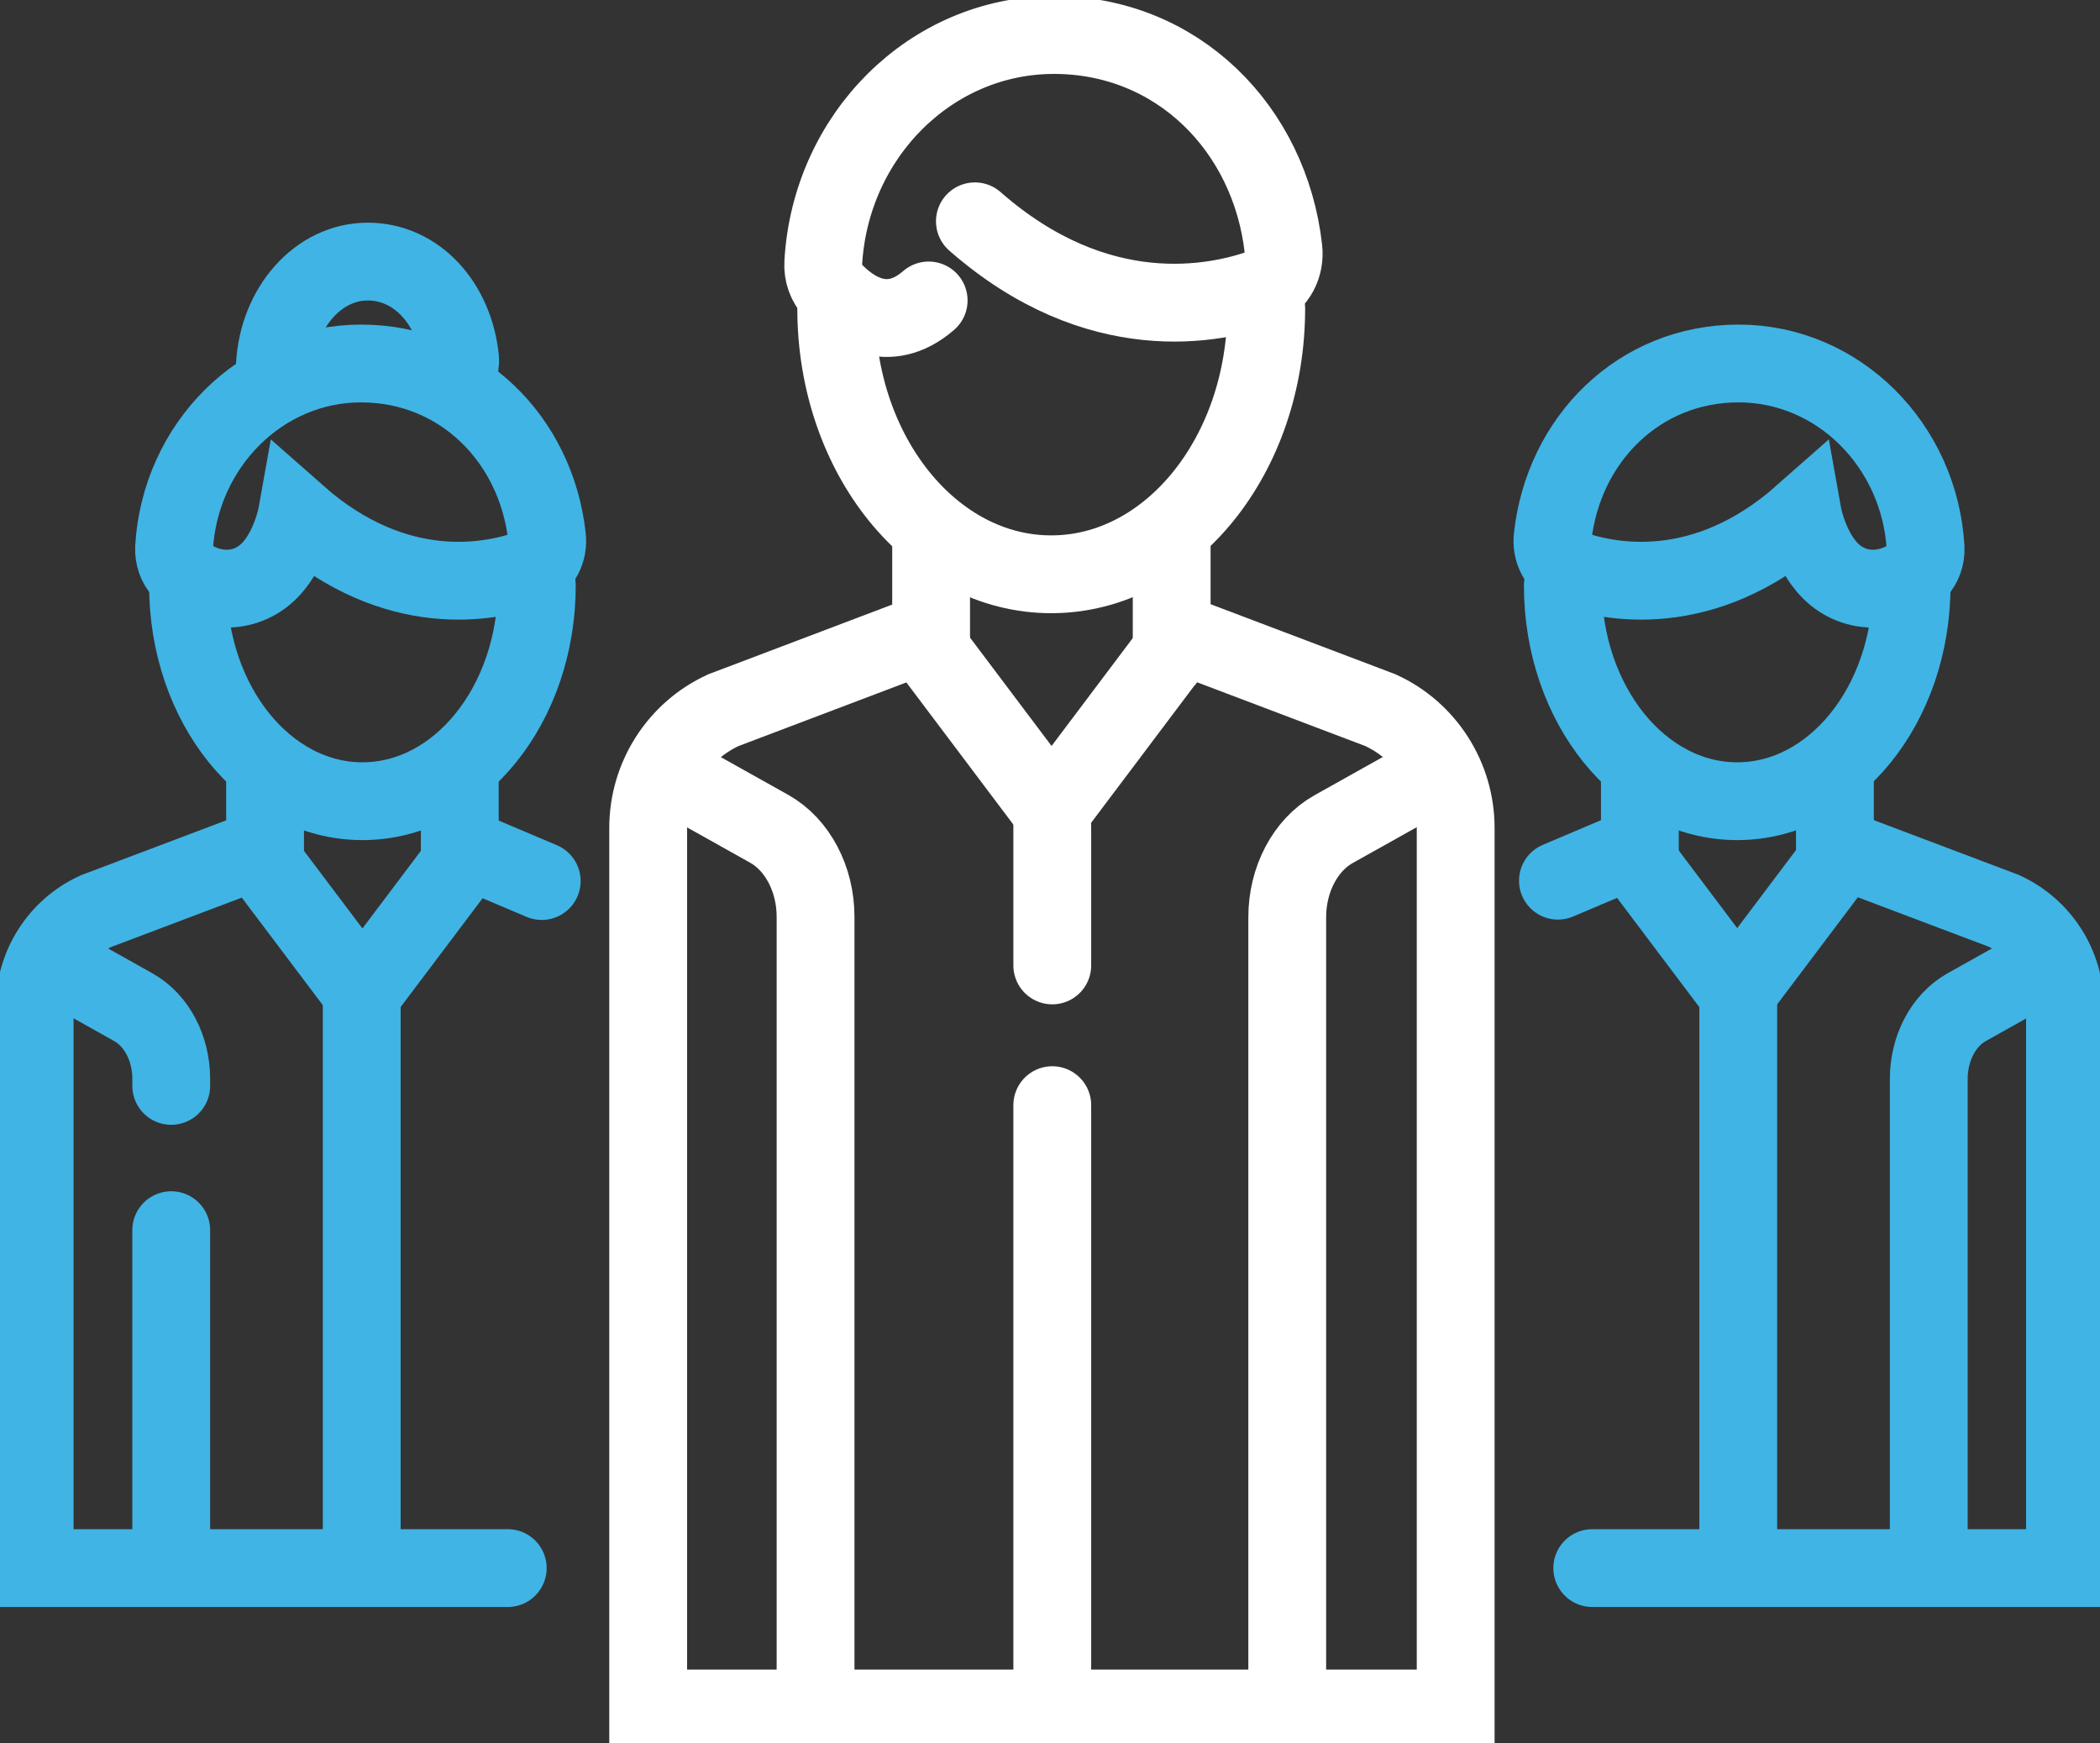 <svg viewBox="0 0 59.97 49.78" xmlns="http://www.w3.org/2000/svg" xmlns:xlink="http://www.w3.org/1999/xlink" id="Layer_2" overflow="hidden"><rect x="0" y="0" width="59.97" height="49.78" fill="#333333" stroke="none"/><defs></defs><g id="AW"><path d="M33.56 18.46 30.03 23.15 26.5 18.46C26.36 18.28 26.12 18.21 25.91 18.29L20.66 20.28C19.35 20.88 18.51 22.2 18.51 23.64L18.51 48.79 41.57 48.79 41.57 23.64C41.57 22.2 40.73 20.88 39.42 20.28L34.17 18.29C33.96 18.21 33.72 18.28 33.58 18.46Z" stroke="#FFFFFF" stroke-width="2.222" stroke-linecap="round" stroke-linejoin="miter" stroke-miterlimit="10" stroke-opacity="1" fill="none"/><path d="M23.29 48.52 23.29 26.18C23.29 25.1 22.77 24.12 21.97 23.67L19.13 22.08" stroke="#FFFFFF" stroke-width="2.222" stroke-linecap="round" stroke-linejoin="miter" stroke-miterlimit="10" stroke-opacity="1" fill="none"/><path d="M30.05 27.57 30.05 25.58 30.05 23.56" stroke="#FFFFFF" stroke-width="2.222" stroke-linecap="round" stroke-linejoin="miter" stroke-miterlimit="10" stroke-opacity="1" fill="none"/><path d="M30.05 48.56 30.05 47.14 30.05 31.56" stroke="#FFFFFF" stroke-width="2.222" stroke-linecap="round" stroke-linejoin="miter" stroke-miterlimit="10" stroke-opacity="1" fill="none"/><path d="M36.76 48.52 36.76 46.5C36.76 46.5 36.76 44.48 36.76 44.48L36.76 28.46C36.76 28.46 36.76 26.44 36.76 26.44L36.76 26.19C36.76 25.11 37.28 24.13 38.08 23.68L40.92 22.09" stroke="#FFFFFF" stroke-width="2.222" stroke-linecap="round" stroke-linejoin="miter" stroke-miterlimit="10" stroke-opacity="1" fill="none"/><path d="M36.16 8.81C36.16 13 33.41 16.4 30.02 16.4 26.63 16.4 23.88 13 23.88 8.81" stroke="#FFFFFF" stroke-width="2.222" stroke-linecap="round" stroke-linejoin="miter" stroke-miterlimit="10" stroke-opacity="1" fill="none"/><path d="M26.52 8.58C25.33 9.61 24.28 8.82 23.79 8.3 23.6 8.1 23.49 7.81 23.51 7.5 23.72 3.87 26.59 1 30.1 1 33.61 1 36.26 3.66 36.65 7.1 36.71 7.59 36.46 8.06 36.06 8.21 34.7 8.7 31.35 9.4 27.84 6.32" stroke="#FFFFFF" stroke-width="2.222" stroke-linecap="round" stroke-linejoin="miter" stroke-miterlimit="10" stroke-opacity="1" fill="none"/><line x1="26.59" y1="15.48" x2="26.59" y2="18.46" stroke="#FFFFFF" stroke-width="2.222" stroke-linecap="round" stroke-linejoin="miter" stroke-miterlimit="10" stroke-opacity="1" fill="none"/><line x1="33.46" y1="15.48" x2="33.46" y2="18.46" stroke="#FFFFFF" stroke-width="2.222" stroke-linecap="round" stroke-linejoin="miter" stroke-miterlimit="10" stroke-opacity="1" fill="none"/><path d="M45.47 44.78 58.97 44.78 58.97 28.74C58.97 27.57 58.29 26.5 57.22 26.01L52.96 24.4C52.79 24.33 52.59 24.4 52.48 24.54L49.61 28.35 46.74 24.54C46.63 24.39 46.43 24.34 46.26 24.4L44.49 25.15" stroke="#40B4E5" stroke-width="2.222" stroke-linecap="round" stroke-linejoin="miter" stroke-miterlimit="10" stroke-opacity="1" fill="none"/><path d="M49.64 44.03 49.64 30.32 49.64 28.68" stroke="#40B4E5" stroke-width="2.222" stroke-linecap="round" stroke-linejoin="miter" stroke-miterlimit="10" stroke-opacity="1" fill="none"/><path d="M55.08 44.57 55.08 42.93C55.08 42.93 55.08 41.29 55.08 41.29L55.08 32.65C55.08 32.65 55.08 31.01 55.08 31.01L55.08 30.81C55.08 29.93 55.5 29.14 56.15 28.77L58.45 27.48" stroke="#40B4E5" stroke-width="2.222" stroke-linecap="round" stroke-linejoin="miter" stroke-miterlimit="10" stroke-opacity="1" fill="none"/><path d="M54.59 16.72C54.59 20.12 52.36 22.88 49.61 22.88 46.86 22.88 44.63 20.12 44.63 16.72" stroke="#40B4E5" stroke-width="2.222" stroke-linecap="round" stroke-linejoin="miter" stroke-miterlimit="10" stroke-opacity="1" fill="none"/><path d="M52.55 16.53C53.39 17.08 54.36 16.72 54.76 16.3 54.91 16.14 55 15.9 54.99 15.65 54.82 12.71 52.49 10.38 49.65 10.38 46.81 10.38 44.65 12.54 44.34 15.33 44.29 15.73 44.49 16.11 44.82 16.23 45.92 16.63 48.64 17.2 51.48 14.69 51.48 14.69 51.71 15.98 52.55 16.53Z" stroke="#40B4E5" stroke-width="2.222" stroke-linecap="round" stroke-linejoin="miter" stroke-miterlimit="10" stroke-opacity="1" fill="none"/><line x1="46.83" y1="22.13" x2="46.83" y2="24.54" stroke="#40B4E5" stroke-width="2.222" stroke-linecap="round" stroke-linejoin="miter" stroke-miterlimit="10" stroke-opacity="1" fill="none"/><line x1="52.4" y1="22.13" x2="52.4" y2="24.54" stroke="#40B4E5" stroke-width="2.222" stroke-linecap="round" stroke-linejoin="miter" stroke-miterlimit="10" stroke-opacity="1" fill="none"/><path d="M14.5 44.78 12.69 44.78C12.69 44.78 10.35 44.78 10.35 44.78L8.01 44.78C8.01 44.78 5.67 44.78 5.67 44.78L3.33 44.78C3.33 44.78 0.99 44.78 0.99 44.78L0.99 42.59C0.99 42.59 0.99 40.4 0.99 40.4L0.99 31.21C0.99 31.21 0.99 29.02 0.99 29.02L0.99 28.75C0.99 27.58 1.67 26.51 2.74 26.02L7 24.41C7.17 24.34 7.37 24.41 7.48 24.55L10.35 28.36 13.22 24.55C13.33 24.4 13.53 24.35 13.7 24.41L15.47 25.16" stroke="#40B4E5" stroke-width="2.222" stroke-linecap="round" stroke-linejoin="miter" stroke-miterlimit="10" stroke-opacity="1" fill="none"/><path d="M10.33 44.03 10.33 30.32 10.33 28.68" stroke="#40B4E5" stroke-width="2.222" stroke-linecap="round" stroke-linejoin="miter" stroke-miterlimit="10" stroke-opacity="1" fill="none"/><path d="M4.89 31.01 4.89 30.81C4.89 29.93 4.47 29.14 3.82 28.77L1.52 27.48" stroke="#40B4E5" stroke-width="2.222" stroke-linecap="round" stroke-linejoin="miter" stroke-miterlimit="10" stroke-opacity="1" fill="none"/><path d="M4.89 44.57 4.89 42.93 4.89 35.13" stroke="#40B4E5" stroke-width="2.222" stroke-linecap="round" stroke-linejoin="miter" stroke-miterlimit="10" stroke-opacity="1" fill="none"/><path d="M5.37 16.72C5.37 20.12 7.6 22.88 10.35 22.88 13.1 22.88 15.33 20.12 15.33 16.72" stroke="#40B4E5" stroke-width="2.222" stroke-linecap="round" stroke-linejoin="miter" stroke-miterlimit="10" stroke-opacity="1" fill="none"/><path d="M7.41 16.53C6.57 17.08 5.6 16.72 5.2 16.3 5.05 16.14 4.96 15.9 4.97 15.65 5.14 12.71 7.47 10.38 10.31 10.38 13.15 10.38 15.31 12.54 15.62 15.33 15.67 15.73 15.47 16.11 15.14 16.23 14.04 16.63 11.32 17.2 8.48 14.69 8.48 14.69 8.25 15.98 7.41 16.53Z" stroke="#40B4E5" stroke-width="2.222" stroke-linecap="round" stroke-linejoin="miter" stroke-miterlimit="10" stroke-opacity="1" fill="none"/><path d="M7.96 10.79C7.88 10.7 7.84 10.56 7.85 10.43 7.94 8.78 9.09 7.47 10.5 7.47 11.91 7.47 12.98 8.68 13.14 10.25 13.16 10.47 13.06 10.69 12.9 10.75" stroke="#40B4E5" stroke-width="2.222" stroke-linecap="round" stroke-linejoin="miter" stroke-miterlimit="10" stroke-opacity="1" fill="none"/><line x1="13.13" y1="22.13" x2="13.13" y2="24.54" stroke="#40B4E5" stroke-width="2.222" stroke-linecap="round" stroke-linejoin="miter" stroke-miterlimit="10" stroke-opacity="1" fill="none"/><line x1="7.57" y1="22.13" x2="7.57" y2="24.54" stroke="#40B4E5" stroke-width="2.222" stroke-linecap="round" stroke-linejoin="miter" stroke-miterlimit="10" stroke-opacity="1" fill="none"/></g></svg>
